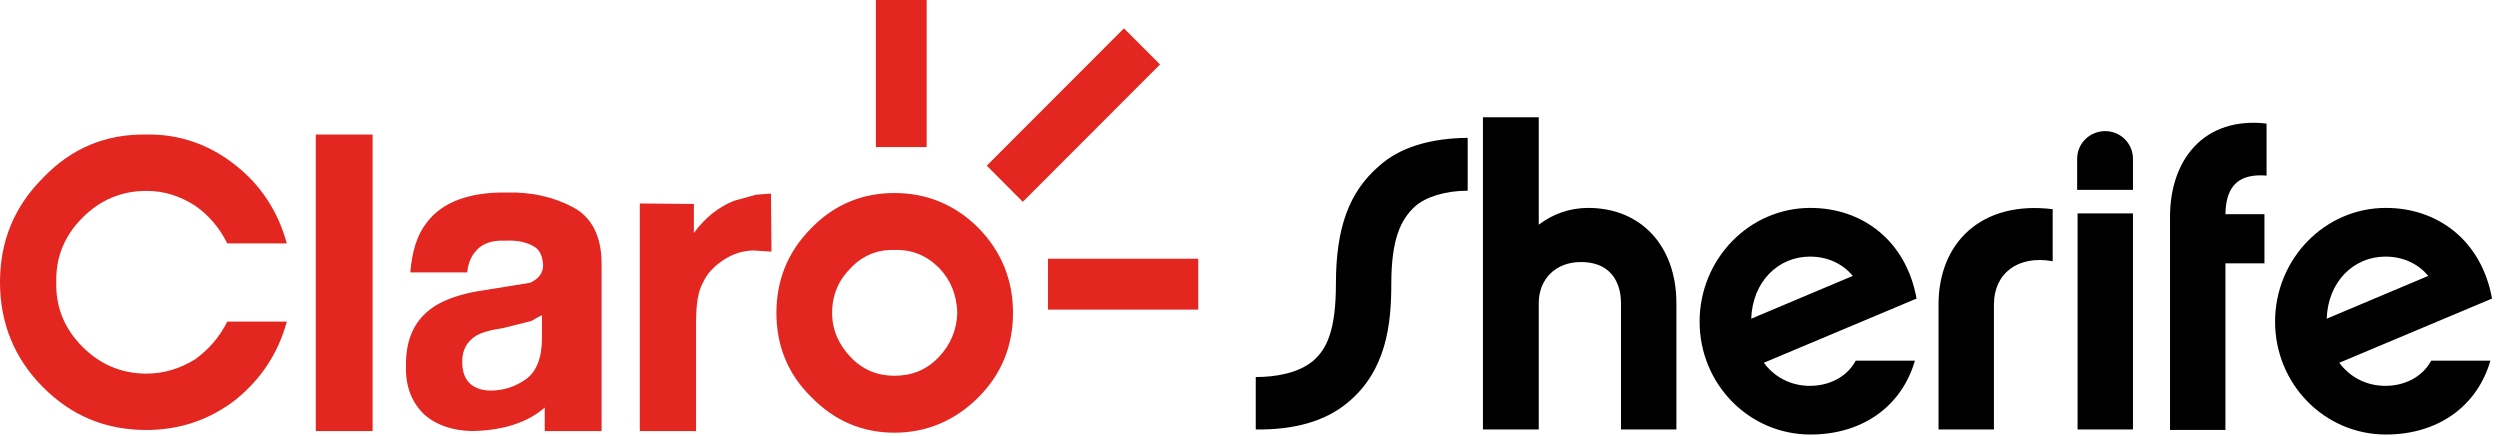 <?xml version="1.0" encoding="UTF-8"?>
<svg width="172px" height="30px" viewBox="0 0 172 30" version="1.1" xmlns="http://www.w3.org/2000/svg" xmlns:xlink="http://www.w3.org/1999/xlink">
    <!-- Generator: Sketch 56.3 (81716) - https://sketch.com -->
    <title>Group 7</title>
    <desc>Created with Sketch.</desc>
    <g id="Page-1" stroke="none" stroke-width="1" fill="none" fill-rule="evenodd">
        <g id="primary-bg" transform="translate(-603, -418)">
            <g id="Group-7" transform="translate(603, 418)">
                <path d="M100.977,13.121 C99.418,13.121 98.09,13.554 97.368,14.189 C96.386,15.084 95.722,16.412 95.722,19.53 C95.722,22.331 95.376,25.507 92.719,27.701 C91.16,29 89.024,29.578 86.396,29.549 L86.396,25.94 C87.753,25.94 89.312,25.68 90.323,24.843 C91.276,24.034 91.911,22.735 91.911,19.53 C91.911,15.69 92.806,13.207 94.885,11.417 C96.328,10.118 98.436,9.512 100.977,9.483 L100.977,13.121 Z M115.336,20.858 L115.336,29.549 L111.525,29.549 L111.525,20.858 C111.525,19.992 111.236,18.029 108.753,18.029 C107.049,18.029 105.866,19.184 105.866,20.858 L105.866,29.549 L102.026,29.549 L102.026,8.068 L105.866,8.068 L105.866,15.459 C106.818,14.737 107.973,14.304 109.273,14.304 C112.91,14.304 115.336,16.932 115.336,20.858 Z M127.674,24.814 L131.744,24.814 C130.878,27.845 128.251,29.895 124.555,29.895 C120.34,29.895 116.933,26.431 116.933,22.129 C116.933,17.827 120.34,14.304 124.555,14.304 C128.135,14.304 131.138,16.556 131.86,20.541 L121.351,24.958 C122.101,25.969 123.227,26.546 124.526,26.546 C125.768,26.546 127.038,25.998 127.674,24.814 Z M120.484,21.927 L127.471,18.982 C126.778,18.144 125.739,17.654 124.526,17.654 C122.332,17.654 120.571,19.386 120.484,21.927 Z M141.224,14.391 L141.224,17.971 C138.799,17.538 137.182,18.837 137.182,20.945 L137.182,29.549 L133.371,29.549 L133.371,20.945 C133.371,16.73 136.287,13.785 141.224,14.391 Z M146.748,13.063 L142.908,13.063 L142.908,10.926 C142.908,9.858 143.774,9.021 144.842,9.021 C145.882,9.021 146.748,9.858 146.748,10.926 L146.748,13.063 Z M146.748,14.68 L146.748,29.549 L142.937,29.549 L142.937,14.68 L146.748,14.68 Z M153.109,14.737 L155.794,14.737 L155.794,18.115 L153.109,18.115 L153.109,29.578 L149.298,29.578 L149.298,14.911 C149.298,10.955 151.666,8.01 155.939,8.501 L155.939,12.081 C154.12,11.937 153.138,12.688 153.109,14.737 Z M167.266,24.814 L171.337,24.814 C170.471,27.845 167.843,29.895 164.148,29.895 C159.932,29.895 156.525,26.431 156.525,22.129 C156.525,17.827 159.932,14.304 164.148,14.304 C167.728,14.304 170.731,16.556 171.452,20.541 L160.943,24.958 C161.694,25.969 162.82,26.546 164.119,26.546 C165.36,26.546 166.631,25.998 167.266,24.814 Z M160.077,21.927 L167.064,18.982 C166.371,18.144 165.332,17.654 164.119,17.654 C161.925,17.654 160.163,19.386 160.077,21.927 Z" id="Sherife" fill="#000000" fill-rule="nonzero"></path>
                <g id="claro" fill="#E32620">
                    <g id="Combined-Shape">
                        <path d="M67.326,15.691 C68.905,17.312 69.695,19.267 69.695,21.526 C69.695,23.785 68.905,25.741 67.326,27.323 C65.709,28.943 63.754,29.769 61.537,29.769 C59.319,29.769 57.4,28.943 55.823,27.323 C54.204,25.741 53.417,23.785 53.417,21.526 C53.417,19.267 54.204,17.312 55.823,15.691 C57.4,14.074 59.319,13.28 61.537,13.28 C63.754,13.28 65.709,14.074 67.326,15.691 Z M64.581,24.576 C65.409,23.709 65.821,22.692 65.862,21.526 C65.821,20.285 65.409,19.267 64.618,18.44 C63.754,17.576 62.74,17.16 61.537,17.198 C60.373,17.16 59.357,17.576 58.53,18.44 C57.702,19.267 57.251,20.285 57.251,21.526 C57.251,22.692 57.702,23.709 58.53,24.576 C59.357,25.444 60.373,25.853 61.537,25.853 C62.74,25.853 63.754,25.444 64.581,24.576 Z M10.072,9.255 C12.329,9.217 14.397,9.932 16.2,11.364 C17.966,12.754 19.133,14.562 19.733,16.746 L15.637,16.746 C15.11,15.691 14.36,14.789 13.419,14.149 C12.366,13.47 11.276,13.133 10.072,13.133 C8.343,13.133 6.878,13.772 5.674,14.977 C4.436,16.217 3.833,17.687 3.87,19.419 C3.833,21.152 4.436,22.617 5.674,23.858 C6.878,25.065 8.343,25.705 10.072,25.705 C11.276,25.705 12.366,25.367 13.419,24.725 C14.36,24.046 15.11,23.183 15.637,22.128 L19.733,22.128 C19.133,24.312 17.966,26.08 16.2,27.51 C14.397,28.904 12.329,29.583 10.072,29.583 C7.254,29.583 4.921,28.603 2.967,26.646 C0.975,24.653 -3.26849658e-13,22.202 -3.26849658e-13,19.419 C-3.26849658e-13,16.594 0.975,14.223 2.967,12.228 C4.921,10.196 7.254,9.217 10.072,9.255 Z M34.885,13.244 C36.576,13.205 38.078,13.546 39.432,14.261 C40.709,14.939 41.39,16.255 41.39,18.138 L41.39,29.658 L37.477,29.658 L37.477,28.038 C36.273,29.093 34.583,29.62 32.442,29.658 C31.124,29.62 30.033,29.246 29.244,28.567 C28.344,27.739 27.894,26.607 27.931,25.218 C27.894,23.219 28.607,21.828 30.071,20.963 C30.938,20.47 32.064,20.133 33.454,19.943 L36.463,19.457 C37.063,19.195 37.365,18.777 37.365,18.252 C37.327,17.612 37.138,17.16 36.688,16.933 C36.238,16.669 35.6,16.517 34.774,16.557 C33.794,16.517 33.118,16.782 32.705,17.312 C32.442,17.612 32.214,18.065 32.142,18.743 L28.23,18.743 C28.344,17.312 28.683,16.18 29.357,15.315 C30.41,13.922 32.253,13.205 34.885,13.244 Z M36.539,22.089 L34.583,22.579 C33.755,22.692 33.118,22.881 32.741,23.106 C32.104,23.521 31.801,24.088 31.801,24.877 C31.801,25.592 31.992,26.08 32.365,26.421 C32.741,26.719 33.192,26.871 33.755,26.871 C34.658,26.871 35.448,26.607 36.2,26.08 C36.913,25.553 37.288,24.611 37.288,23.259 L37.288,21.679 L36.539,22.089 Z M21.726,29.658 L21.726,9.255 L25.636,9.255 L25.636,29.658 L21.726,29.658 Z M50.52,13.809 L52.028,13.394 L53.043,13.318 L53.078,17.312 L51.877,17.234 C51.122,17.234 50.41,17.461 49.734,17.913 C49.131,18.328 48.642,18.818 48.381,19.419 C48.043,19.985 47.89,20.885 47.89,22.168 L47.89,29.659 L44.018,29.659 L44.018,13.999 L47.739,14.033 L47.739,16.028 C48.532,14.94 49.471,14.224 50.52,13.809 Z M70.37,13.885 L67.89,11.4 L77.326,1.953 L79.809,4.435 L70.37,13.885 Z M60.26,10.12 L60.26,-2.84217094e-14 L63.755,-2.84217094e-14 L63.755,10.12 L60.26,10.12 Z M72.101,21.301 L72.101,17.801 L82.44,17.801 L82.44,21.301 L72.101,21.301 Z"></path>
                    </g>
                </g>
            </g>
        </g>
    </g>
</svg>